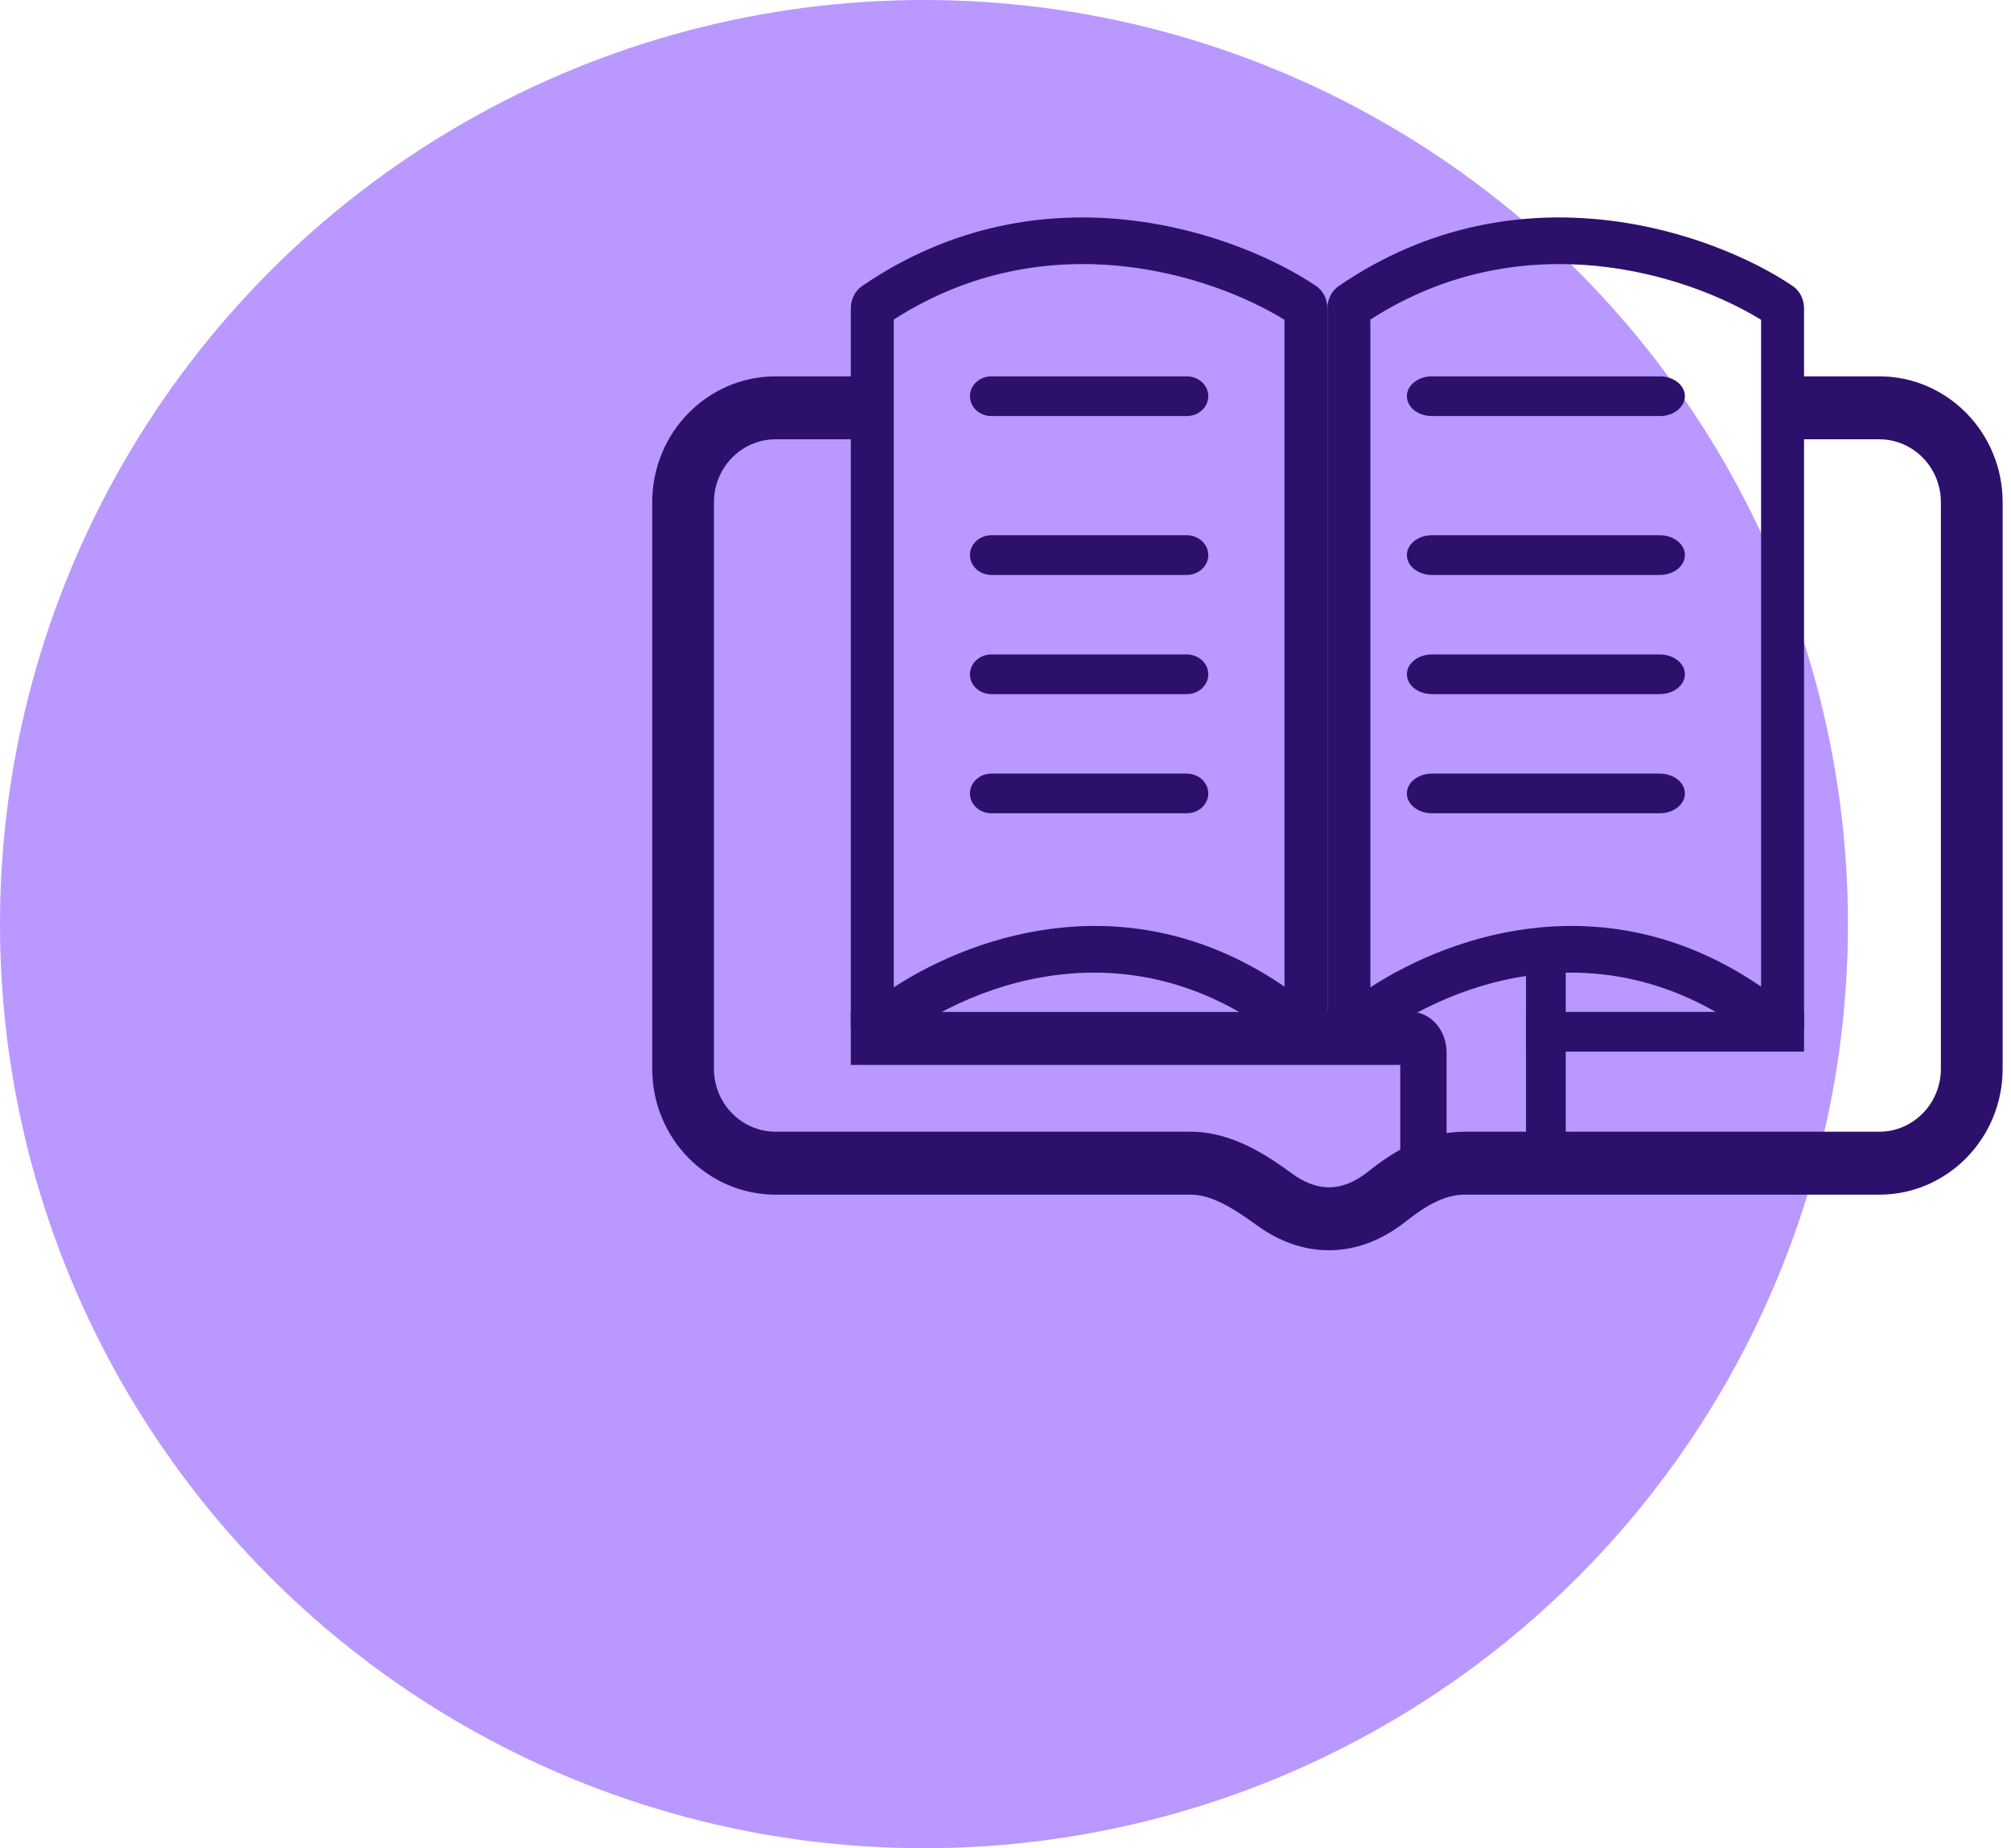 <svg width="37" height="34" viewBox="0 0 37 34" fill="none" xmlns="http://www.w3.org/2000/svg">
<circle cx="17" cy="17" r="17" fill="#B998FF"/>
<path fill-rule="evenodd" clip-rule="evenodd" d="M24.632 5.261C27.966 2.982 31.565 4.303 32.982 5.26C33.121 5.354 33.192 5.514 33.192 5.671V18.859C33.192 19.287 32.747 19.473 32.471 19.245C29.541 16.825 26.432 18.181 25.143 19.245C24.841 19.494 24.423 19.251 24.423 18.858V5.671C24.423 5.503 24.504 5.348 24.632 5.261ZM25.213 5.879V18.163C26.773 17.152 29.61 16.237 32.402 18.15V5.883C31.052 5.051 28.027 4.069 25.213 5.879Z" fill="#2D106C"/>
<path fill-rule="evenodd" clip-rule="evenodd" d="M15.863 5.261C19.197 2.982 22.796 4.303 24.213 5.26C24.352 5.354 24.423 5.514 24.423 5.671V18.859C24.423 19.287 23.978 19.473 23.702 19.245C20.771 16.825 17.663 18.181 16.373 19.245C16.072 19.494 15.654 19.251 15.654 18.858V5.671C15.654 5.503 15.735 5.348 15.863 5.261ZM16.444 5.879V18.163C18.004 17.152 20.841 16.237 23.633 18.15V5.883C22.283 5.051 19.258 4.069 16.444 5.879Z" fill="#2D106C"/>
<path fill-rule="evenodd" clip-rule="evenodd" d="M12 9.239C12 7.96 13.017 6.923 14.272 6.923H15.72V8.081H14.272C13.644 8.081 13.136 8.6 13.136 9.239V19.661C13.136 20.3 13.644 20.819 14.272 20.819H21.904C22.678 20.819 23.324 21.262 23.78 21.595C23.984 21.744 24.2 21.832 24.415 21.841C24.619 21.85 24.877 21.789 25.184 21.544C25.626 21.191 26.224 20.819 26.939 20.819H34.575C35.202 20.819 35.71 20.3 35.71 19.661V9.239C35.71 8.6 35.202 8.081 34.575 8.081H33.126V6.923H34.575C35.829 6.923 36.846 7.96 36.846 9.239V19.661C36.846 20.94 35.829 21.977 34.575 21.977H26.939C26.611 21.977 26.265 22.152 25.884 22.456C25.389 22.851 24.872 23.019 24.369 22.998C23.877 22.978 23.452 22.779 23.12 22.537C22.647 22.193 22.273 21.977 21.904 21.977H14.272C13.017 21.977 12 20.94 12 19.661V9.239Z" fill="#2D106C"/>
<path fill-rule="evenodd" clip-rule="evenodd" d="M25.763 19.59H15.654V18.615H25.962C26.323 18.615 26.615 18.95 26.615 19.362V21.538H25.763V19.59Z" fill="#2D106C"/>
<path fill-rule="evenodd" clip-rule="evenodd" d="M28.077 21.538V17.885H28.808V21.538H28.077Z" fill="#2D106C"/>
<path fill-rule="evenodd" clip-rule="evenodd" d="M33.192 19.346H28.077V18.615H33.192V19.346Z" fill="#2D106C"/>
<path fill-rule="evenodd" clip-rule="evenodd" d="M17.846 7.288C17.846 7.087 18.023 6.923 18.242 6.923H21.835C22.053 6.923 22.231 7.087 22.231 7.288C22.231 7.49 22.053 7.654 21.835 7.654H18.242C18.023 7.654 17.846 7.49 17.846 7.288Z" fill="#2D106C"/>
<path fill-rule="evenodd" clip-rule="evenodd" d="M17.846 10.211C17.846 10.01 18.023 9.846 18.242 9.846H21.835C22.053 9.846 22.231 10.01 22.231 10.211C22.231 10.413 22.053 10.577 21.835 10.577H18.242C18.023 10.577 17.846 10.413 17.846 10.211Z" fill="#2D106C"/>
<path fill-rule="evenodd" clip-rule="evenodd" d="M17.846 12.404C17.846 12.202 18.023 12.039 18.242 12.039H21.835C22.053 12.039 22.231 12.202 22.231 12.404C22.231 12.606 22.053 12.769 21.835 12.769H18.242C18.023 12.769 17.846 12.606 17.846 12.404Z" fill="#2D106C"/>
<path fill-rule="evenodd" clip-rule="evenodd" d="M17.846 14.596C17.846 14.394 18.023 14.231 18.242 14.231H21.835C22.053 14.231 22.231 14.394 22.231 14.596C22.231 14.798 22.053 14.961 21.835 14.961H18.242C18.023 14.961 17.846 14.798 17.846 14.596Z" fill="#2D106C"/>
<path fill-rule="evenodd" clip-rule="evenodd" d="M25.885 7.288C25.885 7.087 26.092 6.923 26.347 6.923H30.538C30.793 6.923 31 7.087 31 7.288C31 7.49 30.793 7.654 30.538 7.654H26.347C26.092 7.654 25.885 7.49 25.885 7.288Z" fill="#2D106C"/>
<path fill-rule="evenodd" clip-rule="evenodd" d="M25.885 10.211C25.885 10.01 26.092 9.846 26.347 9.846H30.538C30.793 9.846 31 10.01 31 10.211C31 10.413 30.793 10.577 30.538 10.577H26.347C26.092 10.577 25.885 10.413 25.885 10.211Z" fill="#2D106C"/>
<path fill-rule="evenodd" clip-rule="evenodd" d="M25.885 12.404C25.885 12.202 26.092 12.039 26.347 12.039H30.538C30.793 12.039 31 12.202 31 12.404C31 12.606 30.793 12.769 30.538 12.769H26.347C26.092 12.769 25.885 12.606 25.885 12.404Z" fill="#2D106C"/>
<path fill-rule="evenodd" clip-rule="evenodd" d="M25.885 14.596C25.885 14.394 26.092 14.231 26.347 14.231H30.538C30.793 14.231 31 14.394 31 14.596C31 14.798 30.793 14.961 30.538 14.961H26.347C26.092 14.961 25.885 14.798 25.885 14.596Z" fill="#2D106C"/>
</svg>

